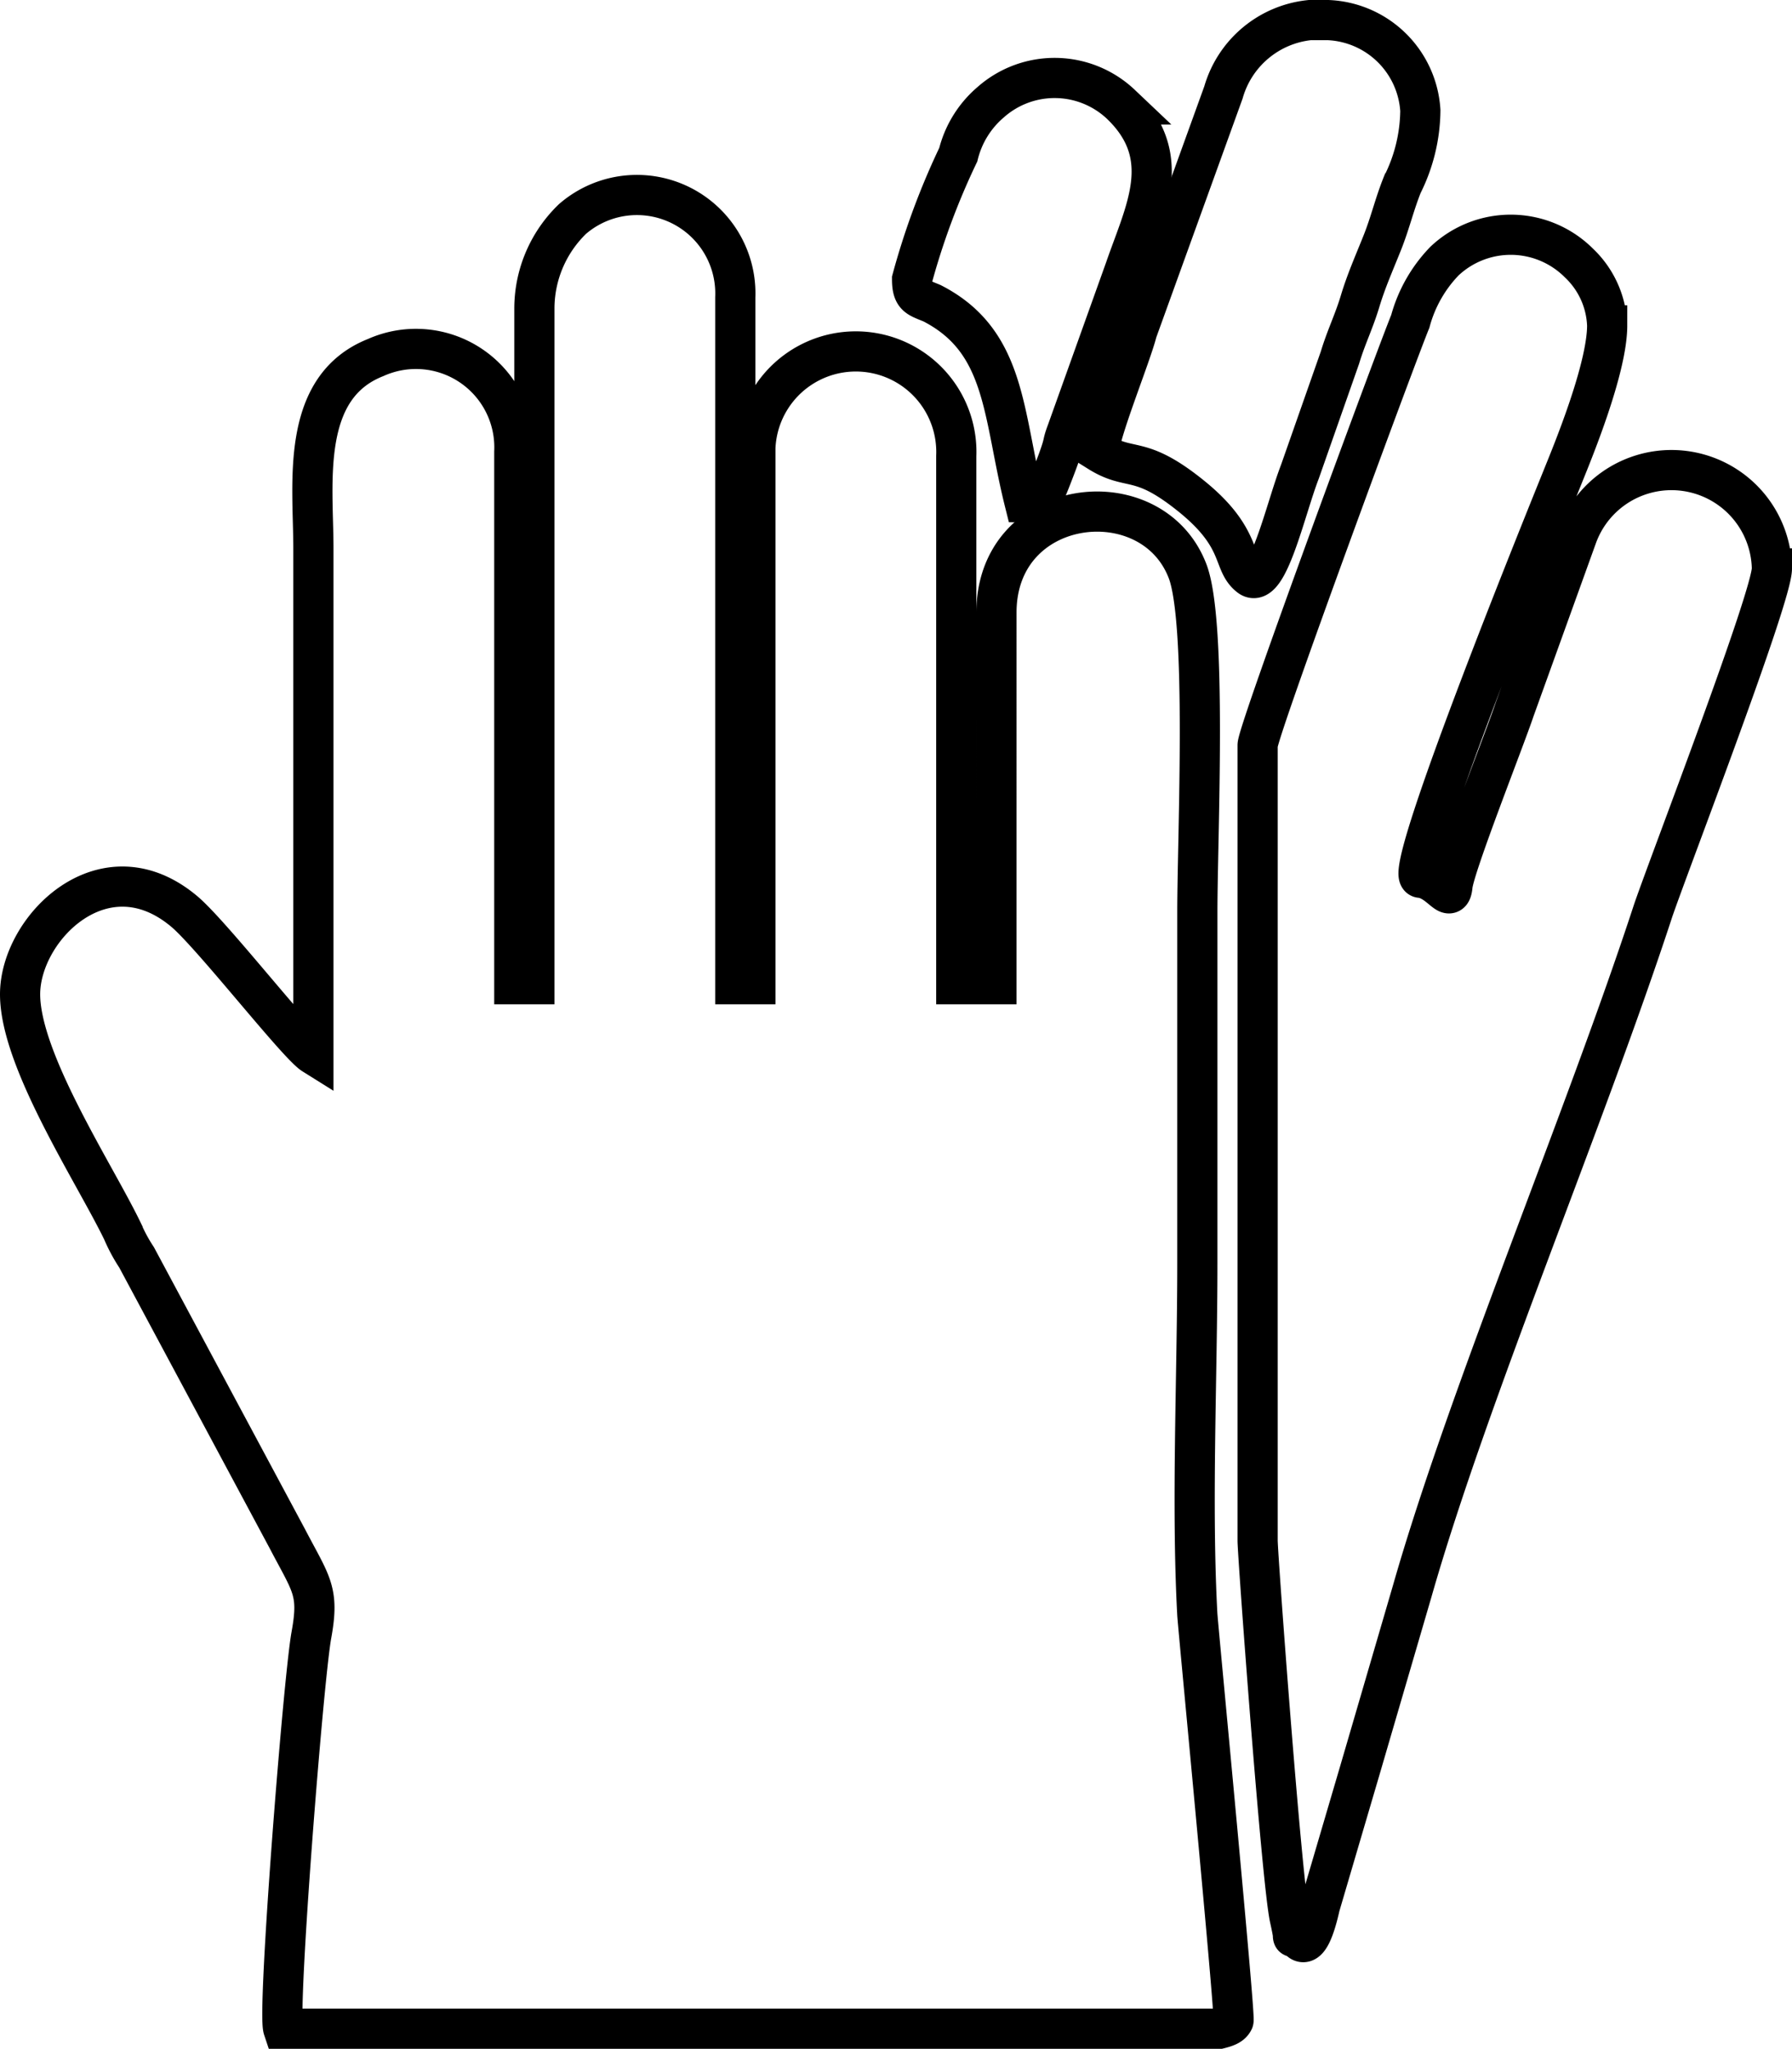 <svg xmlns="http://www.w3.org/2000/svg" viewBox="0 0 89.2 102">
  <g fill="none" stroke="currentColor" stroke-width="2" stroke-miterlimit="10">
    <path d="M26.6 15.3V49h-1V22.5a4.9 4.9 0 0 0-6.9-4.7c-3.8 1.5-3.1 6.3-3.1 9.5v25.2c-.8-.5-5-5.9-6.4-7.1-4-3.4-8.2.8-8.2 4.1s3.7 8.9 5.1 11.8a8.2 8.2 0 0 0 .7 1.3l7.5 14c1.2 2.3 1.6 2.6 1.2 4.8s-1.7 18.7-1.4 19.6h46.6c.4-.1.6-.2.7-.4s-1.7-18.9-1.8-20.2c-.3-5.5 0-11.9 0-17.5V45.4c0-3.8.5-14.5-.5-17-1.8-4.6-9.5-3.7-9.5 2.1V49h-2V22.7a5 5 0 1 0-10-.4V49h-1V14.8a4.9 4.9 0 0 0-8.1-3.9 6.2 6.2 0 0 0-1.9 4.4zM62.6 37.1v39.6c0 .7 1.2 17 1.6 18.8s-.1.3.4 1 .9-.7 1.1-1.6l2-6.8 2.6-8.9c2.8-9.8 8.6-23.5 12-33.9.9-2.6 5.9-15.6 5.9-17a5 5 0 0 0-9.7-1.6l-3.1 8.6c-.5 1.5-3 7.8-3.1 8.8s-.6-.3-1.6-.4 6.7-19 7.1-20 2.2-5.3 2.2-7.5a4.5 4.5 0 0 0-1.4-3.1 4.8 4.8 0 0 0-6.7-.1 6.9 6.9 0 0 0-1.7 3c-.7 1.7-7.6 20.4-7.6 21.1zM54.7 22.5c1.6 1 2 .1 4.6 2.2s2 3.3 2.9 4 1.8-3.4 2.5-5.2l2-5.7c.3-1 .7-1.8 1-2.8s.7-1.9 1.1-2.9.6-1.9 1-2.9a8.4 8.4 0 0 0 .9-3.7A4.8 4.8 0 0 0 66.1 1h-.9a5 5 0 0 0-4.3 3.6l-4.3 11.9c-.3 1.2-1.9 5.1-1.9 6z"/>
    <path d="M45.4 13.9c0 .9.3.9 1 1.2 3.7 1.9 3.5 5.5 4.6 9.9.8 0 .7.4 1.4-1.4s.4-1.3.7-2.1l2.9-8.1c1-2.9 2.5-5.6-.2-8.2a4.8 4.8 0 0 0-6.5-.1 5 5 0 0 0-1.6 2.6 36.5 36.5 0 0 0-2.3 6.2z"/>
  </g>
</svg>
